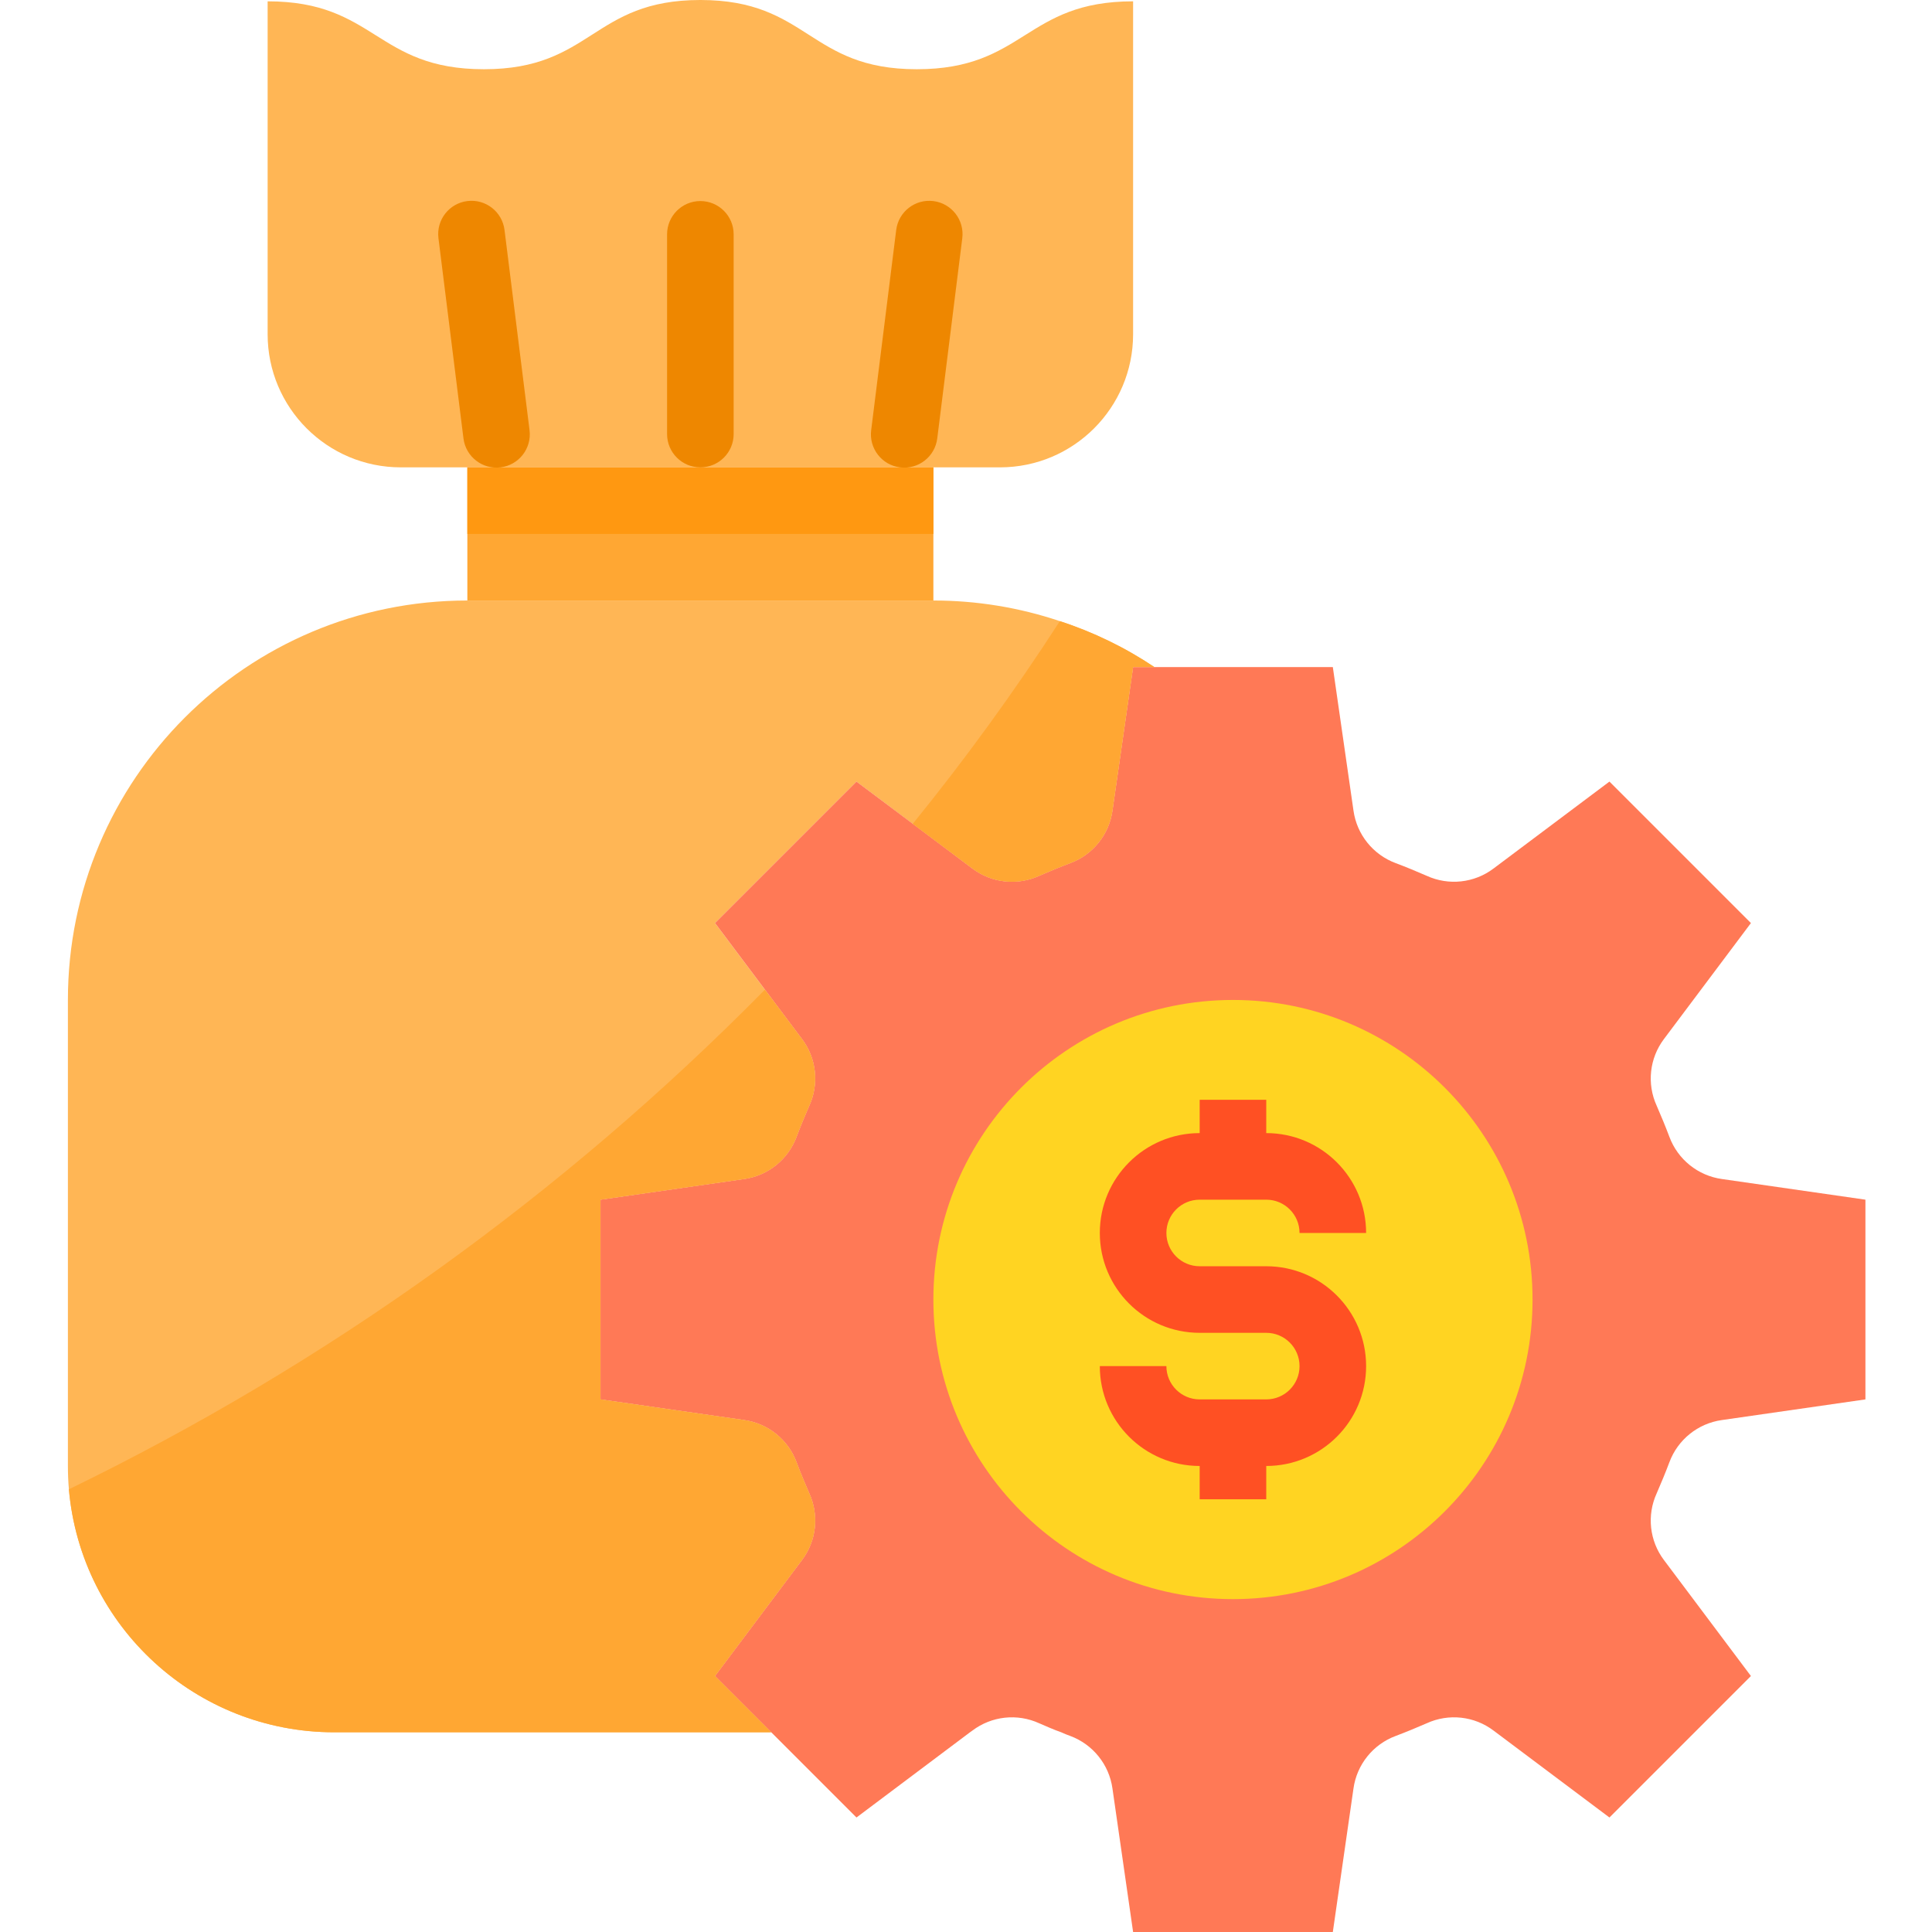 <svg height="464pt" viewBox="-16 0 464 464.32" width="464pt" xmlns="http://www.w3.org/2000/svg"><path d="m208.16 112.32h-112v32h112zm0 0" fill="#ffa733"/><path d="m261.281 160.32h-5.121l-4.961 34.48c-.801 5.762-4.703 10.617-10.16 12.641-2.559.957-5.039 2-7.438 3.039-5.277 2.418-11.453 1.742-16.082-1.762l-14.32-10.719-13.52-10.16-34 34 20.879 27.84c3.504 4.629 4.18 10.805 1.762 16.082-1.039 2.398-2.082 4.879-3.039 7.438-2.023 5.457-6.879 9.359-12.641 10.16l-34.48 4.961v48l34.48 4.961c5.762.801 10.617 4.703 12.641 10.16.957 2.559 2 5.039 3.039 7.438 2.418 5.277 1.742 11.453-1.762 16.082l-20.879 27.84 13.52 13.52h-105.039c-33.18.004-60.855-25.352-63.762-58.398-.16-1.844-.238-3.684-.238-5.602v-112c0-53.02 42.98-96 96-96h112c10.336-.004 20.602 1.668 30.398 4.961 8.047 2.617 15.691 6.332 22.723 11.039zm0 0" fill="#ffb655"/><path d="m80.16 112.32h144c17.672 0 32-14.328 32-32v-80c-26.016 0-26.016 16.32-52 16.32s-26.008-16.641-52-16.641c-25.992 0-26 16.641-52 16.641s-26.023-16.32-52-16.32v80c0 17.672 14.328 32 32 32zm0 0" fill="#ffb655"/><path d="m382 358.879c-2.418 5.277-1.742 11.453 1.762 16.082l20.879 27.84-34 34-27.84-20.879c-4.629-3.504-10.805-4.18-16.082-1.762-2.398 1.039-4.879 2.078-7.438 3.039-5.457 2.023-9.359 6.879-10.16 12.641l-4.961 34.48h-48l-4.961-34.48c-.801-5.762-4.703-10.617-10.16-12.641-.719-.238-1.438-.559-2.16-.879-1.84-.641-3.598-1.441-5.277-2.16-5.277-2.418-11.453-1.742-16.082 1.762l-.559.398-27.281 20.48-34-34 20.879-27.84c3.504-4.629 4.18-10.805 1.762-16.082-1.039-2.398-2.082-4.879-3.039-7.438-2.023-5.457-6.879-9.359-12.641-10.16l-34.48-4.961v-48l34.48-4.961c5.762-.801 10.617-4.703 12.641-10.16.957-2.559 2-5.039 3.039-7.438 2.418-5.277 1.742-11.453-1.762-16.082l-20.879-27.84 34-34 27.84 20.879c4.629 3.504 10.805 4.18 16.082 1.762 2.398-1.039 4.879-2.082 7.438-3.039 5.457-2.023 9.359-6.879 10.16-12.641l4.961-34.48h48l4.961 34.48c.801 5.762 4.703 10.617 10.16 12.641 2.559.957 5.039 2 7.438 3.039 5.277 2.418 11.453 1.742 16.082-1.762l27.84-20.879 34 34-20.879 27.84c-3.504 4.629-4.18 10.805-1.762 16.082 1.039 2.398 2.078 4.879 3.039 7.438 2.023 5.457 6.879 9.359 12.641 10.16l34.48 4.961v48l-34.48 4.961c-5.762.801-10.617 4.703-12.641 10.16-.961 2.559-2 5.039-3.039 7.438zm0 0" fill="#ff7956"/><path d="m352.16 312.32c0 39.766-32.234 72-72 72s-72-32.234-72-72c0-39.766 32.234-72 72-72s72 32.234 72 72zm0 0" fill="#ffd422"/><path d="m96.16 112.32h112v16h-112zm0 0" fill="#ff9811"/><path d="m128.16 288.32v48l34.48 4.961c5.762.801 10.617 4.703 12.641 10.16.957 2.559 2 5.039 3.039 7.438 2.418 5.277 1.742 11.453-1.762 16.082l-20.879 27.84 13.52 13.52h-105.039c-33.18.004-60.855-25.352-63.762-58.398 62.188-30.219 118.762-70.828 167.281-120.082l8.879 11.84c3.504 4.629 4.18 10.805 1.762 16.082-1.039 2.398-2.082 4.879-3.039 7.438-2.023 5.457-6.879 9.359-12.641 10.16zm0 0" fill="#ffa733"/><path d="m261.281 160.32h-5.121l-4.961 34.48c-.801 5.762-4.703 10.617-10.16 12.641-2.559.957-5.039 2-7.438 3.039-5.277 2.418-11.453 1.742-16.082-1.762l-14.32-10.719c12.66-15.59 24.465-31.852 35.359-48.719 8.047 2.617 15.691 6.332 22.723 11.039zm0 0" fill="#ffa733"/><g fill="#ee8700"><path d="m96.16 48.32c4.383-.547 8.383 2.562 8.93 6.945l6.016 48.121c.547 4.387-2.562 8.383-6.945 8.934-4.387.547-8.383-2.562-8.934-6.949l-6.012-48.121c-.551-4.383 2.559-8.383 6.945-8.93zm0 0"/><path d="m193.211 103.391 6.016-48.121c.547-4.383 4.547-7.492 8.93-6.945 4.387.547 7.496 4.547 6.949 8.93l-6.016 48.121c-.551 4.387-4.547 7.496-8.934 6.949-4.383-.551-7.492-4.547-6.945-8.934zm0 0"/><path d="m152.16 48.32c4.418 0 8 3.582 8 8v48c0 4.418-3.582 8-8 8-4.418 0-8-3.582-8-8v-48c0-4.418 3.582-8 8-8zm0 0"/></g><path d="m288.16 304.32h-16c-4.418 0-8-3.582-8-8 0-4.418 3.582-8 8-8h16c4.418 0 8 3.582 8 8h16c0-13.254-10.746-24-24-24v-8h-16v8c-13.254 0-24 10.746-24 24 0 13.254 10.746 24 24 24h16c4.418 0 8 3.582 8 8 0 4.418-3.582 8-8 8h-16c-4.418 0-8-3.582-8-8h-16c0 13.254 10.746 24 24 24v8h16v-8c13.254 0 24-10.746 24-24 0-13.254-10.746-24-24-24zm0 0" fill="#ff5023"/></svg>
